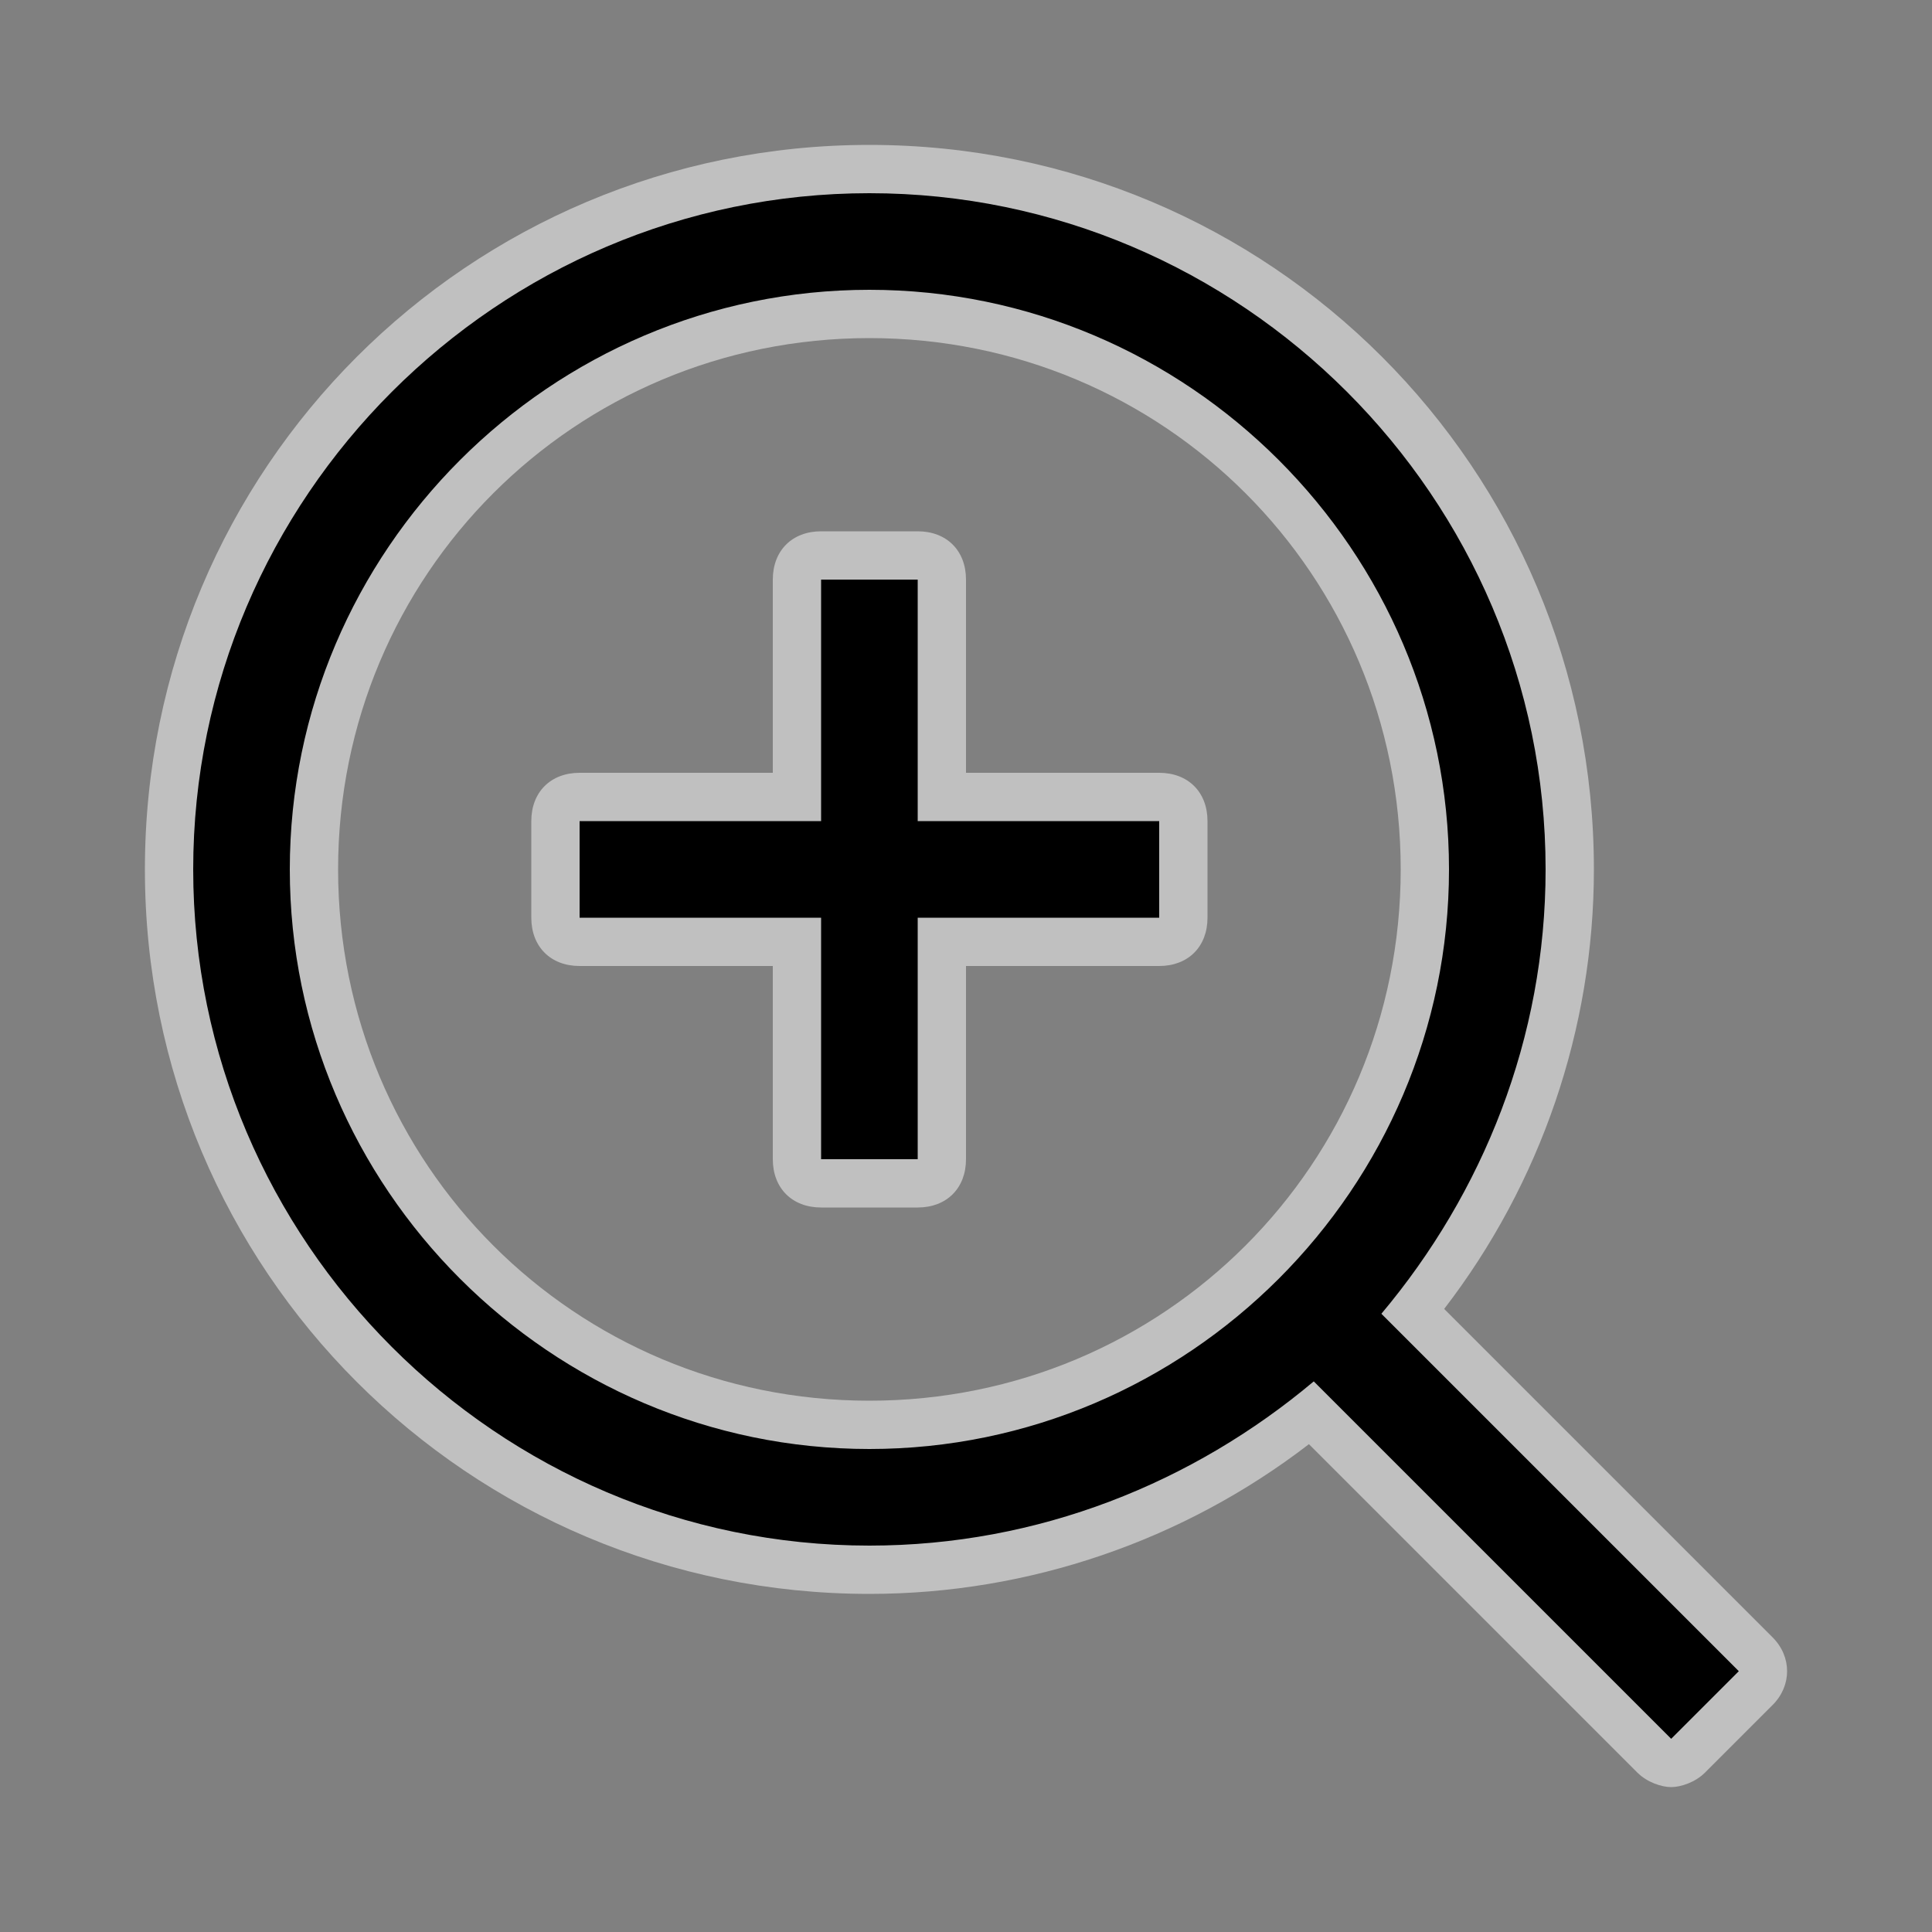 <svg version="1.1" width="40" height="40" xmlns="http://www.w3.org/2000/svg" xmlns:xlink="http://www.w3.org/1999/xlink" x="0px" y="0px"
	 viewBox="0 0 40 40" style="enable-background:new 0 0 40 40;" xml:space="preserve">
<rect x="0" y="0" width="40" height="40" fill="#808080" stroke="none"/>
<style type="text/css">
	.st0{opacity:0.5;}
	.st1{fill:#FFFFFF;}
	.st2{fill-rule:evenodd;clip-rule:evenodd;}
</style>
<g class="st0">
	<path class="st1" d="M12,20h4v4c0,0.6,0.4,1,1,1h2c0.6,0,1-0.4,1-1v-4h4c0.6,0,1-0.4,1-1v-2c0-0.6-0.4-1-1-1h-4v-4c0-0.6-0.4-1-1-1
		h-2c-0.6,0-1,0.4-1,1v4h-4c-0.6,0-1,0.4-1,1v2C11,19.6,11.4,20,12,20z"/>
	<path class="st1" d="M36.7,33.9l-6.8-6.8c2-2.6,3.1-5.8,3.1-9.1c0-8.3-6.7-15-15-15C9.7,3,3,9.7,3,18c0,8.3,6.7,15,15,15
		c3.3,0,6.5-1.1,9.1-3.1l6.8,6.8c0.2,0.2,0.5,0.3,0.7,0.3s0.5-0.1,0.7-0.3l1.4-1.4C37.1,34.9,37.1,34.3,36.7,33.9z M18,7
		c6.1,0,11,4.9,11,11s-4.9,11-11,11S7,24.1,7,18S11.9,7,18,7z"/>
</g>
<g>
	<path class="st2" d="M28.6,27.2c2.1-2.5,3.4-5.7,3.4-9.2c0-7.7-6.3-14-14-14S4,10.3,4,18s6.3,14,14,14c3.5,0,6.7-1.3,9.2-3.4
		l7.4,7.4l1.4-1.4L28.6,27.2z M18,30c-6.6,0-12-5.4-12-12c0-6.6,5.4-12,12-12s12,5.4,12,12C30,24.6,24.6,30,18,30z M19,12h-2v5h-5v2
		h5v5h2v-5h5v-2h-5V12z"/>
</g>
</svg>
